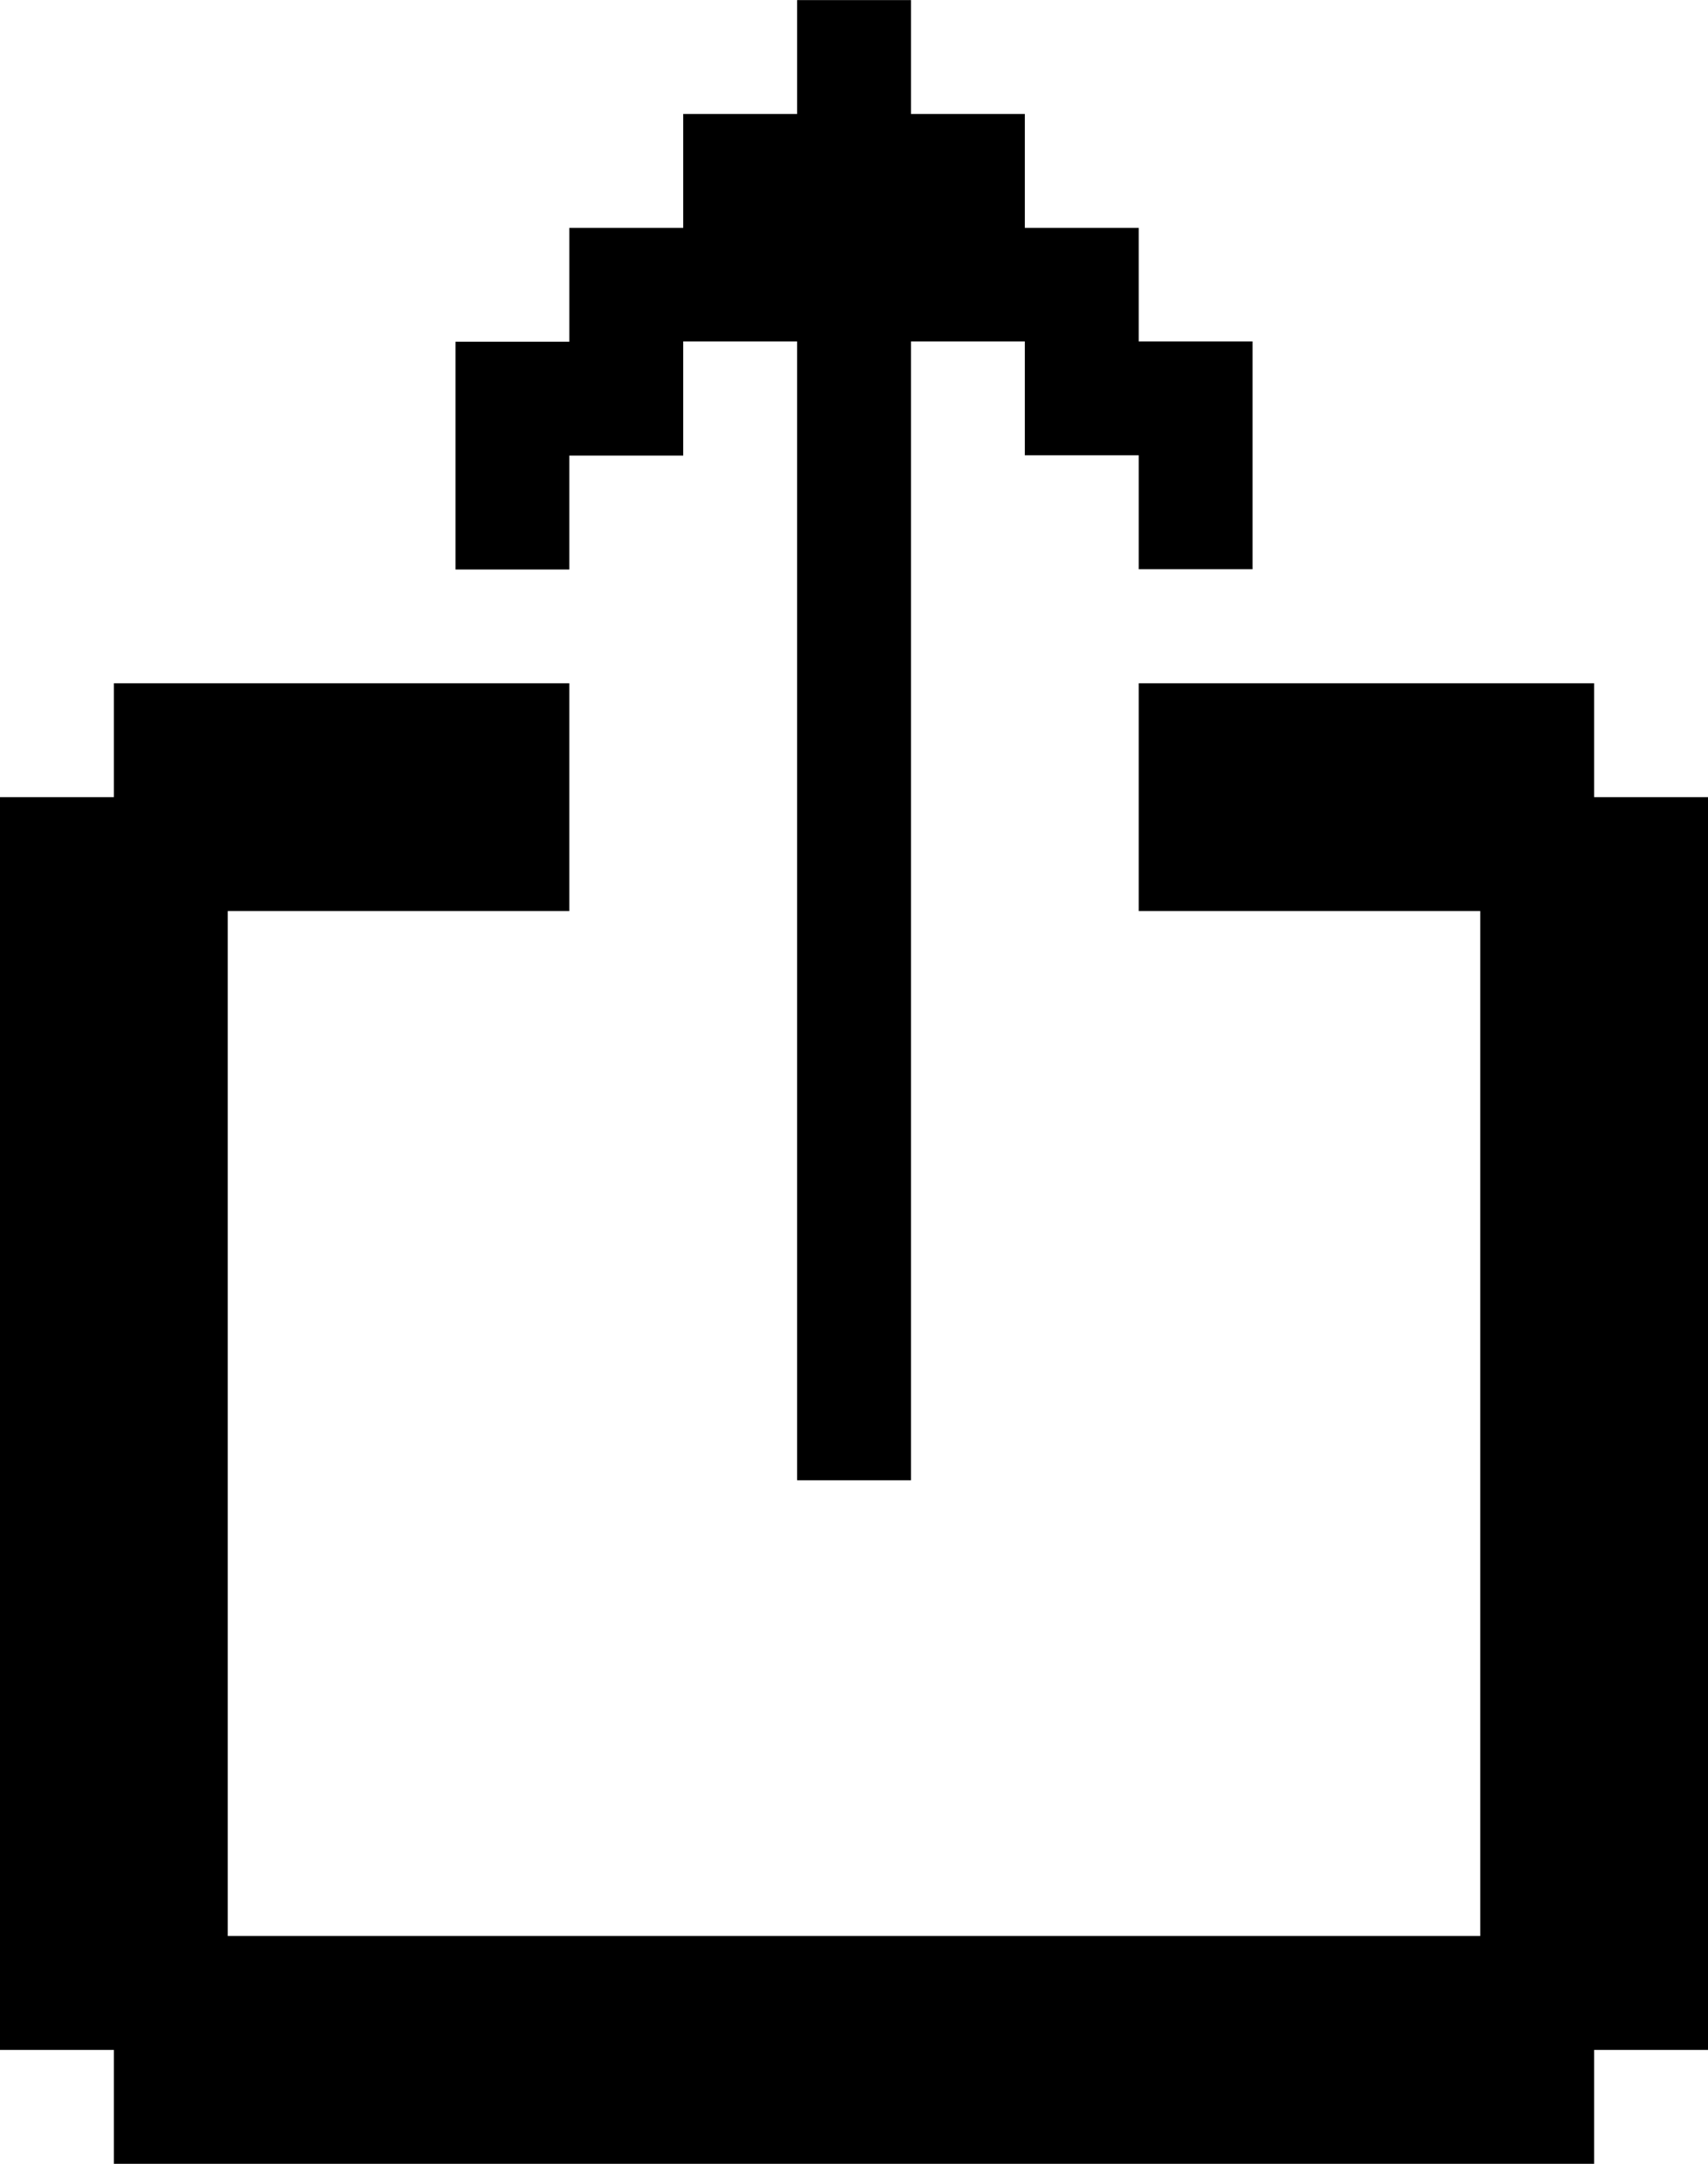 <svg xmlns="http://www.w3.org/2000/svg" width="33.092" height="41.917" viewBox="0 0 33.092 41.917"><g transform="translate(-4111.459 -1962.886)"><path d="M4142.345,2056.719v-2.206h-8.824v4.412h6.618v19.855h-24.268v-19.855h6.619v-4.412h-8.825v2.206h-2.206v24.268h2.206v2.206h28.68v-2.206h2.206v-24.268Z" transform="translate(0 -78.39)"/><path d="M4174.75,1971.711h2.206V1969.5h2.207v22.062h2.206V1969.5h2.206v2.206h2.206v2.206h2.206V1969.5h-2.206V1967.3h-2.206v-2.206h-2.206v-2.206h-2.206v2.206h-2.207v2.206h-2.206v2.206h-2.206v4.412h2.206Z" transform="translate(-52.26)"/></g></svg>